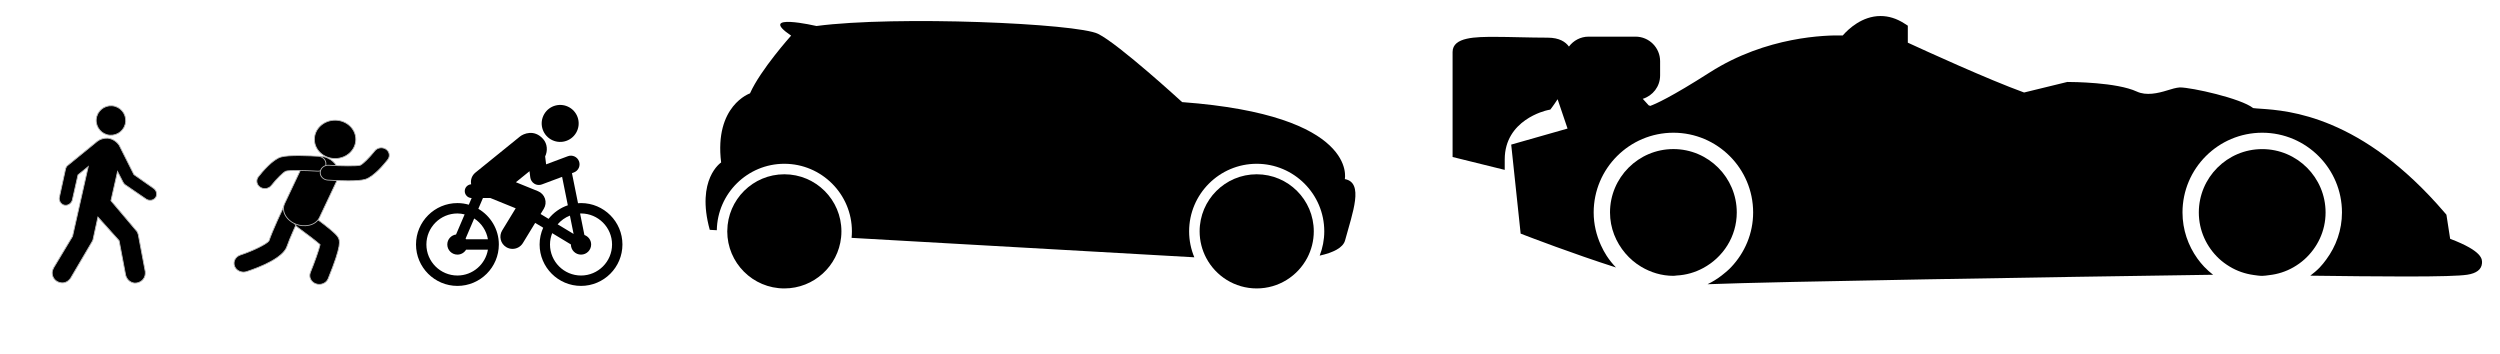 <?xml version="1.0" encoding="UTF-8" standalone="no"?>
<!-- Uploaded to: SVG Repo, www.svgrepo.com, Generator: SVG Repo Mixer Tools -->

<svg
   fill="#000000"
   version="1.1"
   id="Capa_1"
   width="1060"
   height="150"
   viewBox="0 0 160.791 22.753"
   xml:space="preserve"
   sodipodi:docname="scaling_vertically.svg"
   inkscape:version="1.1.2 (0a00cf5339, 2022-02-04)"
   xmlns:inkscape="http://www.inkscape.org/namespaces/inkscape"
   xmlns:sodipodi="http://sodipodi.sourceforge.net/DTD/sodipodi-0.dtd"
   xmlns="http://www.w3.org/2000/svg"
   xmlns:svg="http://www.w3.org/2000/svg"
   xmlns:rdf="http://www.w3.org/1999/02/22-rdf-syntax-ns#"
   xmlns:cc="http://creativecommons.org/ns#"><defs
   id="defs8230" /><sodipodi:namedview
   id="namedview8228"
   pagecolor="#ffffff"
   bordercolor="#cccccc"
   borderopacity="1"
   inkscape:pageshadow="0"
   inkscape:pageopacity="1"
   inkscape:pagecheckerboard="0"
   showgrid="false"
   inkscape:zoom="1.4919953"
   inkscape:cx="804.29207"
   inkscape:cy="65.013609"
   inkscape:window-width="1900"
   inkscape:window-height="1046"
   inkscape:window-x="10"
   inkscape:window-y="10"
   inkscape:window-maximized="1"
   inkscape:current-layer="Capa_1"
   width="1000px" />
<g
   id="g1337"><g
     id="g8221"
     style="stroke:#b8b8b8;stroke-width:0.607;stroke-miterlimit:4;stroke-dasharray:none;stroke-opacity:1"
     transform="matrix(0.094,0,0,0.087,14.342,7.731)">
			<path
   d="m 14.058,112.273 c -2.671,0 -5.174,-1.659 -6.123,-4.319 -1.206,-3.381 0.558,-7.1 3.939,-8.305 8.797,-3.145 18.032,-8.08 19.576,-10.444 2.219,-7.225 9.508,-23.93 9.82,-24.645 1.437,-3.29 5.27,-4.792 8.559,-3.354 3.29,1.438 4.791,5.269 3.354,8.559 -2.062,4.719 -7.76,18.121 -9.35,23.401 -2.609,8.664 -18.407,15.452 -27.592,18.727 -0.721,0.258 -1.458,0.38 -2.183,0.38 z"
   id="path8207"
   style="stroke:#b8b8b8;stroke-width:0.607;stroke-miterlimit:4;stroke-dasharray:none;stroke-opacity:1" />
			<path
   d="m 65.87,121.352 c -0.763,0 -1.538,-0.136 -2.294,-0.421 -3.358,-1.268 -5.054,-5.018 -3.787,-8.376 2.805,-7.434 5.827,-16.579 6.66,-20.561 -2.797,-2.67 -9.536,-8.242 -15.298,-12.741 -2.83,-2.21 -3.332,-6.294 -1.123,-9.124 2.21,-2.828 6.295,-3.33 9.124,-1.122 17.609,13.751 19.027,16.47 19.633,17.63 1.21,2.32 2.716,5.208 -6.833,30.508 -0.983,2.602 -3.455,4.207 -6.082,4.207 z"
   id="path8209"
   style="stroke:#b8b8b8;stroke-width:0.607;stroke-miterlimit:4;stroke-dasharray:none;stroke-opacity:1" />
			<circle
   cx="76.713"
   cy="14.166"
   r="14.166"
   id="circle8211"
   style="stroke:#b8b8b8;stroke-width:0.607;stroke-miterlimit:4;stroke-dasharray:none;stroke-opacity:1" />
			<g
   id="g8215"
   style="stroke:#b8b8b8;stroke-width:0.607;stroke-miterlimit:4;stroke-dasharray:none;stroke-opacity:1">
				<path
   d="m 68.121,26.851 c 0,0 1.546,0.19 2.986,0.859 1.375,0.64 2.783,1.641 2.783,1.641 l 0.036,0.024 c 3.896,2.979 6.987,8.574 4.649,13.91 L 66.033,71.93 C 63.306,78.153 55.439,79.299 49.713,76.79 48.738,76.363 47.806,75.832 46.94,75.207 42.88,72.286 39.847,66.914 42.218,61.499 L 54.763,32.854 c 2.327,-5.316 8.557,-6.839 13.358,-6.003 z"
   id="path8213"
   style="stroke:#b8b8b8;stroke-width:0.607;stroke-miterlimit:4;stroke-dasharray:none;stroke-opacity:1" />
			</g>
			<path
   d="m 28.649,50.542 c -1.12,0 -2.25,-0.34 -3.225,-1.048 -2.458,-1.783 -3.006,-5.22 -1.224,-7.679 2.7,-3.724 9.596,-12.598 15.307,-14.555 5.321,-1.824 21.093,-0.901 25.8,-0.575 3.03,0.21 5.316,2.836 5.106,5.867 -0.209,3.029 -2.805,5.313 -5.866,5.107 -8.536,-0.589 -19.204,-0.728 -21.479,0.009 -1.657,0.663 -6.417,5.722 -9.963,10.605 -1.076,1.482 -2.754,2.269 -4.456,2.269 z"
   id="path8217"
   style="stroke:#b8b8b8;stroke-width:0.607;stroke-miterlimit:4;stroke-dasharray:none;stroke-opacity:1" />
			<path
   d="m 85.548,44.799 c -5.263,0 -10.754,-0.317 -13.907,-0.536 -3.03,-0.21 -5.316,-2.836 -5.106,-5.867 0.209,-3.029 2.8,-5.319 5.866,-5.107 8.536,0.591 19.204,0.728 21.478,-0.009 1.666,-0.666 6.426,-5.725 9.964,-10.604 1.784,-2.458 5.222,-3.007 7.682,-1.224 2.459,1.783 3.007,5.222 1.225,7.681 -2.7,3.724 -9.597,12.597 -15.308,14.554 -2.471,0.848 -7.087,1.112 -11.894,1.112 z"
   id="path8219"
   style="stroke:#b8b8b8;stroke-width:0.607;stroke-miterlimit:4;stroke-dasharray:none;stroke-opacity:1" />
		</g></g>
<g
   id="g1327"
   transform="translate(0.683,6.084)"><path
     d="M 6.381,2.611 C 6.895,2.647 7.355,2.269 7.4,1.737 7.436,1.223 7.057,0.763 6.525,0.718 6.011,0.682 5.551,1.061 5.506,1.592 5.47,2.115 5.867,2.575 6.381,2.611"
     id="path2"
     style="stroke:#b8b8b8;stroke-width:0.058;stroke-miterlimit:4;stroke-dasharray:none;stroke-opacity:1" /><path
     d="m 5.579,2.999 c 0.18,-0.135 0.406,-0.207 0.658,-0.198 0.316,0.027 0.595,0.225 0.748,0.46 l 0.947,1.884 1.289,0.902 c 0.108,0.09 0.18,0.225 0.171,0.37 -0.009,0.234 -0.225,0.406 -0.46,0.379 -0.063,0 -0.135,-0.027 -0.198,-0.063 L 7.346,5.785 C 7.31,5.749 7.265,5.704 7.238,5.65 l -0.361,-0.703 -0.424,1.875 1.677,1.984 c 0.036,0.063 0.063,0.135 0.081,0.198 l 0.451,2.389 c 0,0.054 0,0.09 0,0.135 C 8.635,11.889 8.329,12.133 7.977,12.124 7.688,12.097 7.472,11.889 7.4,11.619 L 6.976,9.392 5.615,7.877 5.299,9.329 C 5.29,9.392 5.191,9.536 5.164,9.59 L 3.865,11.799 C 3.73,11.998 3.523,12.133 3.27,12.106 2.91,12.079 2.648,11.772 2.675,11.421 c 0.009,-0.108 0.054,-0.198 0.09,-0.28 L 3.983,9.112 4.992,4.631 4.334,5.163 3.974,6.759 C 3.938,6.957 3.739,7.129 3.523,7.12 3.288,7.111 3.117,6.894 3.126,6.66 c 0,-0.009 0,-0.036 0.009,-0.054 L 3.541,4.748 C 3.568,4.667 3.604,4.604 3.676,4.55 Z"
     id="path4"
     style="stroke:#b8b8b8;stroke-width:0.058;stroke-miterlimit:4;stroke-dasharray:none;stroke-opacity:1" /></g><g
   style="fill:#000000"
   id="g1185"
   transform="matrix(0.027,0,0,0.027,26.756,5.93)"><g
     id="g1175">
	<path
   d="m 321.097,112.359 c 20.973,12.338 47.985,5.315 60.293,-15.652 12.34,-20.973 5.35,-47.974 -15.623,-60.304 -21.009,-12.332 -47.99,-5.317 -60.314,15.65 -12.324,20.983 -5.35,47.974 15.644,60.306 z"
   id="path1171" />
	<path
   d="m 393.081,264.102 c -2.414,0 -4.8,0.194 -7.169,0.362 l -14.431,-71.605 4.702,-1.757 c 10.666,-3.987 16.093,-15.868 12.098,-26.54 -3.994,-10.681 -15.946,-16.084 -26.531,-12.09 l -51.823,19.38 -2.321,-18.864 c 6.3,-13.193 5.541,-29.78 -4.767,-41.482 -21.224,-24.092 -47.12,-12.508 -55.191,-5.976 l -106.884,86.555 0.016,0.024 c -3.319,2.893 -6.089,6.485 -7.86,10.842 -2.191,5.396 -2.596,11.067 -1.564,16.384 -8.503,0.669 -15.255,7.571 -15.255,16.246 0,9.085 7.346,16.44 16.432,16.48 l -6.797,15.906 c -8.62,-2.465 -17.674,-3.866 -27.066,-3.866 C 44.27,264.102 0,308.354 0,362.754 c 0,54.403 44.27,98.663 98.668,98.663 54.403,0 98.652,-44.26 98.652,-98.663 0,-36.228 -19.683,-67.867 -48.858,-85.024 l 10.957,-25.652 h 17.767 l 60.281,24.462 -32.201,52.773 c -8.297,13.612 -3.994,31.382 9.615,39.685 4.691,2.86 9.878,4.229 15,4.229 9.729,0 19.234,-4.929 24.677,-13.838 l 29.339,-48.095 19.072,11.511 c -5.447,12.227 -8.54,25.726 -8.54,39.95 0,54.403 44.254,98.663 98.652,98.663 54.402,0 98.656,-44.26 98.656,-98.663 0,-54.401 -44.254,-98.653 -98.656,-98.653 z M 98.668,436.671 c -40.756,0 -73.923,-33.161 -73.923,-73.917 0,-40.756 33.167,-73.909 73.923,-73.909 5.944,0 11.649,0.896 17.188,2.224 L 95.38,338.962 c -11.758,1.619 -20.843,11.598 -20.843,23.792 0,13.323 10.808,24.132 24.13,24.132 8.767,0 16.367,-4.745 20.589,-11.76 h 52.065 c -5.926,34.862 -36.133,61.545 -72.653,61.545 z m 72.654,-86.288 h -52.065 c -0.355,-0.588 -0.708,-1.176 -1.112,-1.732 l 20.476,-47.901 c 17.058,11.026 29.172,28.845 32.701,49.633 z m 125.459,-60.208 7.666,-12.564 c 4.416,-7.233 5.431,-16.038 2.774,-24.084 -2.661,-8.046 -8.718,-14.515 -16.562,-17.704 l -52.725,-21.395 32.443,-26.281 1.804,14.691 c 0.756,6.267 4.366,11.841 9.761,15.12 3.271,1.981 6.979,2.988 10.698,2.988 2.435,0 4.88,-0.435 7.218,-1.306 l 48.15,-18.001 13.627,67.691 c -18.268,6.162 -34.117,17.51 -45.848,32.314 z m 78.615,47.458 -38.003,-22.94 c 7.877,-9.118 17.787,-16.319 29.205,-20.734 z m 17.685,99.038 c -40.757,0 -73.907,-33.161 -73.907,-73.917 0,-9.544 1.965,-18.597 5.268,-26.983 l 44.541,26.888 c 0,0.032 -0.016,0.064 -0.016,0.095 0,13.323 10.808,24.132 24.114,24.132 13.322,0 24.118,-10.81 24.118,-24.132 0,-10.478 -6.721,-19.307 -16.06,-22.64 l -10.277,-51.043 c 0.756,-0.024 1.463,-0.226 2.22,-0.226 40.757,0 73.911,33.153 73.911,73.909 -10e-4,40.756 -33.155,73.917 -73.912,73.917 z"
   id="path1173" />
</g></g><g
   style="fill:#000000"
   id="g1254"
   transform="matrix(-0.086,0,0,0.086,87.176,-10.947)"><g
     id="g1242">
	<g
   id="g1240">
		<path
   d="m 26.721,318.458 c -2.182,-5.643 -3.424,-11.745 -3.424,-18.146 0,-27.867 22.674,-50.537 50.542,-50.537 27.868,0 50.534,22.67 50.534,50.529 0,6.869 -1.389,13.421 -3.888,19.412 l 256.323,-14.539 c -0.152,-1.599 -0.244,-3.226 -0.244,-4.865 0,-27.867 22.678,-50.537 50.545,-50.537 27.575,0 50.037,22.217 50.49,49.692 l 5.273,-0.297 c 10.468,-37.95 -8.508,-50.378 -8.508,-50.378 5.238,-42.528 -21.588,-51.684 -21.588,-51.684 -7.851,-17.663 -30.749,-43.176 -30.749,-43.176 26.173,-17.663 -18.967,-7.199 -18.967,-7.199 -59.53,-7.851 -194.95,-1.962 -210.65,5.889 -15.701,7.851 -62.803,51.026 -62.803,51.026 C -2.54,213.463 7.926,261.22 7.926,261.22 c -14.389,2.612 -5.887,24.861 -0.194,45.829 1.513,5.59 8.938,9.153 18.989,11.409 z"
   id="path1234" />
		<path
   d="m 73.83,257.625 c -23.574,0 -42.691,19.104 -42.691,42.687 0,7.149 1.783,13.882 4.885,19.801 7.153,13.594 21.385,22.883 37.806,22.883 16.382,0 30.593,-9.237 37.746,-22.782 3.14,-5.943 4.937,-12.72 4.937,-19.909 0.008,-23.576 -19.101,-42.68 -42.683,-42.68 z"
   id="path1236" />
		<path
   d="m 427.101,257.625 c -23.575,0 -42.695,19.104 -42.695,42.687 0,1.495 0.076,2.966 0.232,4.429 2.221,21.491 20.382,38.255 42.463,38.255 23.584,0 42.688,-19.111 42.688,-42.691 0,-0.132 -0.016,-0.269 -0.024,-0.4 -0.209,-23.385 -19.229,-42.28 -42.664,-42.28 z"
   id="path1238" />
	</g>
</g></g><g
   style="fill:#000000"
   id="g1323"
   transform="matrix(0.134,0,0,0.134,93.425,-23.45)"><g
     id="g1311">
	<g
   id="g1309">
		<path
   d="m 478.805,289.625 -1.787,-11.565 -0.729,-0.854 c -39.942,-46.729 -75.231,-49.125 -88.508,-50.028 -1.318,-0.092 -2.789,-0.188 -3.526,-0.305 -5.903,-4.679 -29.575,-9.914 -35.142,-9.914 -0.016,0 -0.024,0 -0.04,0 -1.88,0.126 -3.903,0.753 -6.027,1.412 -4.496,1.397 -10.095,2.683 -14.627,0.579 -9.666,-4.48 -30.978,-4.614 -33.378,-4.614 l -20.738,5.063 c -17.29,-6.264 -47.346,-20.021 -55.804,-23.918 v -8.157 l -1.811,-1.154 c -3.635,-2.309 -7.418,-3.48 -11.267,-3.48 -8.854,0 -15.408,6.201 -18.149,9.329 -7.881,-0.19 -36.542,0.339 -63.776,17.711 -18.698,11.94 -26.158,15.244 -28.812,16.164 l -0.269,-0.357 -0.248,0.072 -2.883,-3.17 c 4.807,-1.487 8.323,-5.915 8.323,-11.205 v -6.869 c 0,-6.494 -5.284,-11.775 -11.776,-11.775 H 65.253 c -3.857,0 -7.253,1.894 -9.408,4.757 -1.575,-2.164 -4.496,-4.27 -10.219,-4.27 -4.35,0 -8.871,-0.102 -13.259,-0.195 -4.209,-0.096 -8.299,-0.188 -12.002,-0.188 -9.077,0 -20.366,0 -20.366,7.251 v 50.407 l 25.026,6.188 v -5.021 c 0,-18.971 19.61,-23.429 20.444,-23.618 l 1.453,-0.314 0.877,-1.176 c 0.509,-0.683 1.491,-2.065 2.607,-3.791 l 4.771,14.084 -27.042,7.7 4.53,42.718 2.234,0.865 c 1.495,0.577 22.792,8.772 43.527,15.4 -1.653,-1.715 -3.144,-3.57 -4.454,-5.57 -1.05,-1.603 -1.956,-3.306 -2.755,-5.062 -2.198,-4.829 -3.5,-10.143 -3.5,-15.785 0,-21.099 17.168,-38.267 38.271,-38.267 21.101,0 38.269,17.168 38.269,38.267 0,10.167 -4.052,19.364 -10.54,26.233 -1.415,1.49 -2.972,2.809 -4.604,4.055 -2.1,1.611 -4.346,3.014 -6.759,4.164 32.759,-1.295 167.665,-3.471 240.792,-4.521 0.561,-0.008 1.242,-0.016 1.879,-0.016 -1.519,-1.206 -2.973,-2.453 -4.3,-3.871 -1.142,-1.223 -2.224,-2.509 -3.206,-3.88 -4.484,-6.264 -7.181,-13.886 -7.181,-22.165 0,-21.099 17.172,-38.267 38.271,-38.267 21.096,0 38.271,17.168 38.271,38.267 0,8.479 -2.854,16.246 -7.538,22.586 -0.998,1.362 -2.04,2.681 -3.21,3.896 -1.367,1.418 -2.901,2.665 -4.465,3.863 15.657,0.2 32.14,0.396 45.801,0.396 16.375,0 25.772,-0.276 29.539,-0.85 4.408,-0.673 6.785,-2.492 7.062,-5.39 0.169,-1.93 0.533,-5.869 -15.264,-11.845 z"
   id="path1303" />
		<path
   d="m 107.537,307.238 c 4.599,-0.232 8.893,-1.503 12.738,-3.583 9.548,-5.13 16.126,-15.1 16.126,-26.686 0,-16.774 -13.644,-30.42 -30.421,-30.42 -16.777,0 -30.42,13.646 -30.42,30.42 0,7.515 2.839,14.307 7.363,19.625 2.166,2.54 4.711,4.716 7.598,6.432 4.544,2.709 9.791,4.364 15.458,4.364 0.534,0.016 1.029,-0.124 1.558,-0.152 z"
   id="path1305" />
		<path
   d="m 388.594,307.406 c 1.118,0 2.191,-0.217 3.282,-0.337 4.231,-0.46 8.171,-1.755 11.697,-3.774 1.916,-1.103 3.719,-2.377 5.358,-3.855 6.146,-5.566 10.082,-13.529 10.082,-22.453 0,-16.783 -13.645,-30.421 -30.42,-30.421 -16.775,0 -30.421,13.638 -30.421,30.421 0,8.691 3.711,16.498 9.582,22.049 1.595,1.502 3.374,2.805 5.262,3.939 3.435,2.071 7.281,3.434 11.421,4.011 1.38,0.18 2.73,0.42 4.157,0.42 z"
   id="path1307" />
	</g>
</g></g></svg>
